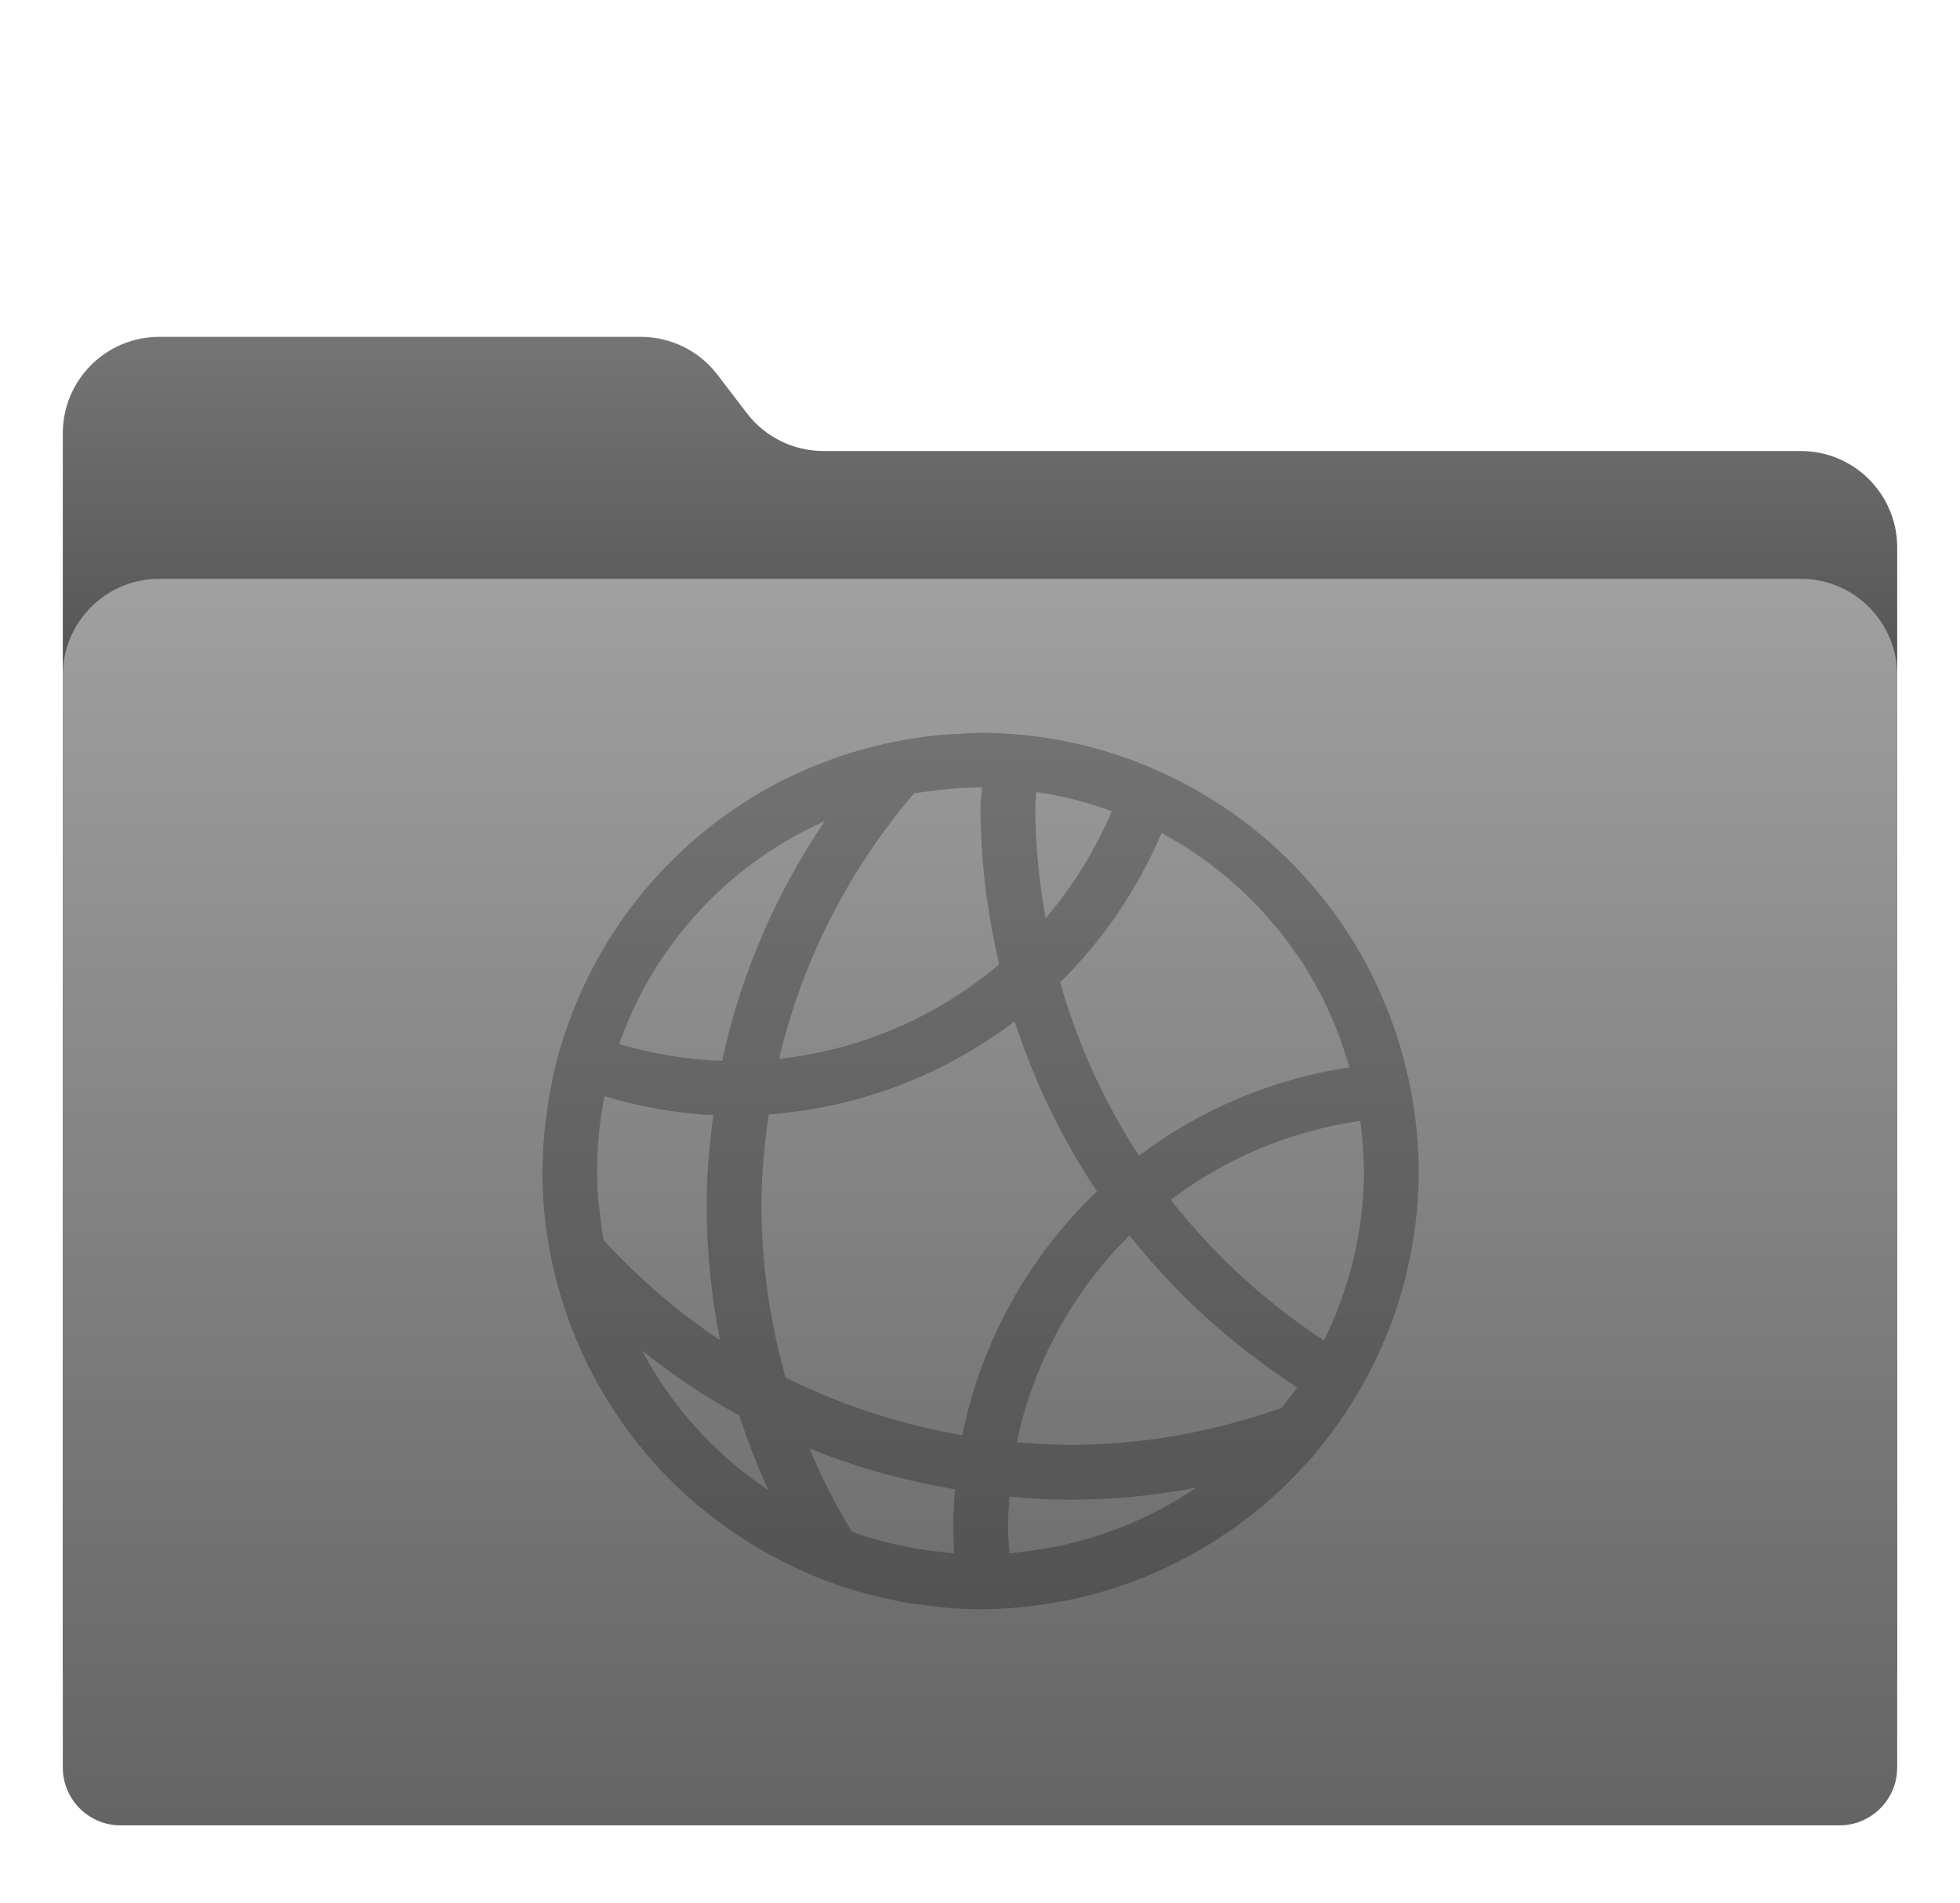 <svg width="1030" height="1000" viewBox="0 0 1030 1000" fill="none" xmlns="http://www.w3.org/2000/svg">
<path d="M33 227.683C33 199.692 55.692 177 83.683 177H336.771C352.565 177 367.457 184.363 377.045 196.914L392.443 217.068C402.032 229.619 416.924 236.982 432.718 236.982H946.316C974.308 236.982 997 259.674 997 287.666V876.552C997 893.347 983.385 906.962 966.59 906.962H63.41C46.615 906.962 33 893.347 33 876.552V227.683Z" fill="url(#paint0_linear_9_103)"/>
<g filter="url(#filter0_d_9_103)">
<path d="M33 337.683C33 309.692 55.692 287 83.683 287H946.317C974.308 287 997 309.692 997 337.683V911.59C997 928.385 983.385 942 966.59 942H63.41C46.615 942 33 928.385 33 911.59V337.683Z" fill="url(#paint1_linear_9_103)"/>
</g>
<path opacity="0.25" d="M515.287 385C513.824 385.042 512.363 385.099 510.901 385.169L510.848 385.228C510.51 385.246 510.173 385.265 509.836 385.284C509.555 385.265 509.273 385.246 508.992 385.228C508.055 385.297 507.118 385.372 506.181 385.453C499.697 385.685 493.226 386.192 486.785 386.971C485.809 387.114 484.835 387.264 483.861 387.42C477.444 388.294 471.066 389.439 464.745 390.85C463.223 391.209 461.705 391.584 460.191 391.974C454.03 393.484 447.934 395.247 441.919 397.259C441.186 397.518 440.455 397.78 439.726 398.046C433.031 400.346 426.446 402.954 419.992 405.861C419.842 405.936 419.692 406.011 419.542 406.086C412.765 409.174 406.141 412.589 399.695 416.318C399.376 416.524 399.057 416.73 398.739 416.937C392.383 420.668 386.21 424.701 380.242 429.024C380.11 429.118 379.979 429.212 379.848 429.306C373.955 433.607 368.27 438.185 362.812 443.025C362.115 443.658 361.421 444.295 360.732 444.936C355.729 449.446 350.927 454.174 346.339 459.105C345.735 459.776 345.135 460.45 344.54 461.129C339.898 466.25 335.49 471.578 331.327 477.096C331.083 477.451 330.839 477.807 330.597 478.164C326.375 483.826 322.417 489.68 318.734 495.706C318.145 496.695 317.564 497.688 316.99 498.686C313.741 504.18 310.721 509.808 307.939 515.553C307.326 516.878 306.727 518.208 306.139 519.545C303.434 525.417 300.976 531.401 298.774 537.48C298.546 538.135 298.321 538.791 298.099 539.448C295.87 545.788 293.919 552.222 292.252 558.733C291.59 561.289 290.971 563.857 290.397 566.435C290.435 566.452 290.472 566.476 290.51 566.489C290.337 567.294 290.168 568.1 290.004 568.907C288.919 574.177 288.019 579.484 287.305 584.818C286.942 587.417 286.624 590.022 286.35 592.633C285.727 598.537 285.333 604.464 285.169 610.399C285.095 612.029 285.039 613.659 285 615.291C285.056 658.898 297.492 701.594 320.861 738.411C344.231 775.228 377.574 804.653 417.011 823.263C417.123 823.32 417.236 823.376 417.348 823.432C421.033 825.199 424.763 826.868 428.537 828.436V828.496C428.631 828.533 428.725 828.571 428.819 828.609C434.653 830.931 440.58 833.013 446.585 834.85C448.061 835.352 449.541 835.839 451.027 836.312C456.154 837.746 461.33 839.003 466.544 840.079C469.009 840.663 471.483 841.206 473.966 841.709C478.871 842.562 483.802 843.256 488.752 843.789C491.408 844.154 494.069 844.473 496.736 844.745C502.907 845.276 509.096 845.557 515.29 845.588C521.652 845.552 528.011 845.252 534.349 844.689V844.633C534.48 844.633 534.612 844.633 534.743 844.633C541.849 844.006 548.922 843.049 555.939 841.766C556.483 841.693 557.027 841.618 557.57 841.541C557.682 841.523 557.795 841.504 557.907 841.486C565.337 840.068 572.692 838.286 579.946 836.144C620.362 824.269 656.746 801.536 685.14 770.419C685.328 770.213 685.515 770.007 685.702 769.801C687.651 767.793 689.563 765.75 691.437 763.673C691.455 763.635 691.474 763.597 691.493 763.559C691.341 763.613 691.192 763.673 691.043 763.728C726.17 722.24 745.488 669.663 745.578 615.301C745.482 595.964 742.951 576.715 738.044 558.01C738.082 558.009 738.119 558.011 738.157 558.01C737.953 557.391 737.747 556.773 737.538 556.155C737.501 556.024 737.463 555.893 737.425 555.761C735.813 549.729 733.956 543.764 731.859 537.883C731.456 536.736 731.043 535.593 730.622 534.453C722.873 513.786 712.194 494.339 698.911 476.711C698.631 476.354 698.35 475.998 698.067 475.643C697.843 475.361 697.618 475.08 697.393 474.799C688.491 463.254 678.513 452.58 667.593 442.921C667.144 442.545 666.695 442.17 666.244 441.797C666.15 441.703 666.056 441.609 665.962 441.515C660.741 436.981 655.32 432.685 649.713 428.64C649.041 428.149 648.366 427.661 647.689 427.178C642.314 423.42 636.78 419.893 631.103 416.608C630.245 416.096 629.383 415.59 628.517 415.09C593.997 395.47 554.993 385.097 515.287 385ZM515.287 413.787C515.512 413.804 515.737 413.822 515.961 413.84C515.821 417.368 515.287 420.79 515.287 424.354C515.287 452.72 518.909 480.213 525.07 506.72C493.143 533.706 453.293 551.594 409.419 556.365C421.779 503.931 446.567 456.489 480.316 416.875C485.035 416.107 489.779 415.507 494.54 415.076C496.579 414.801 498.622 414.557 500.669 414.345C505.533 413.981 510.409 413.797 515.287 413.787ZM544.58 416.148C544.73 416.185 544.88 416.223 545.03 416.261C551.497 417.223 557.914 418.498 564.257 420.084C564.276 420.084 564.294 420.084 564.313 420.084C564.331 420.084 564.35 420.084 564.368 420.084C570.872 421.731 577.289 423.701 583.596 425.988C583.821 426.062 584.046 426.137 584.271 426.212C575.5 446.773 563.825 465.79 549.468 482.491C546.156 463.573 544.07 444.232 544.07 424.358C544.07 421.579 544.502 418.908 544.58 416.148ZM433.427 431.441C408.003 469.036 389.309 511.49 379.51 557.38C360.707 556.843 342.639 553.7 325.367 548.665C327.543 542.476 330.019 536.397 332.788 530.449C332.974 530.055 333.162 529.661 333.35 529.268C336.062 523.508 339.045 517.879 342.29 512.401C342.384 512.251 342.477 512.101 342.572 511.951C345.972 506.283 349.65 500.785 353.591 495.478C357.568 490.117 361.809 484.957 366.298 480.016C366.373 479.922 366.447 479.828 366.522 479.734C370.924 474.902 375.559 470.286 380.409 465.904C380.634 465.716 380.859 465.528 381.084 465.341C385.837 461.079 390.79 457.045 395.927 453.254C396.226 453.047 396.526 452.841 396.826 452.635C402.014 448.839 407.38 445.293 412.906 442.009C413.056 441.934 413.206 441.859 413.356 441.785C419.067 438.424 424.94 435.346 430.954 432.564C431.776 432.184 432.6 431.81 433.427 431.441ZM610.417 437.737C610.473 437.775 610.529 437.813 610.585 437.851C616.449 440.996 622.153 444.43 627.677 448.139C632.632 451.503 637.435 455.086 642.07 458.878C642.654 459.306 643.235 459.737 643.813 460.171C643.87 460.227 643.926 460.284 643.982 460.34C648.482 464.103 652.815 468.061 656.97 472.203C657.535 472.725 658.097 473.249 658.656 473.777C658.694 473.834 658.732 473.89 658.77 473.946C662.12 477.409 665.346 480.991 668.44 484.685C669.794 486.202 671.124 487.739 672.432 489.295C675.03 492.609 677.524 496.002 679.909 499.472C681.39 501.488 682.834 503.531 684.239 505.6C687.249 510.298 690.062 515.118 692.672 520.049C693.146 520.852 693.615 521.658 694.078 522.467C694.096 522.523 694.115 522.579 694.133 522.636C696.621 527.507 698.909 532.477 700.992 537.535C701.489 538.618 701.977 539.705 702.454 540.796C702.492 540.908 702.53 541.021 702.568 541.133C704.218 545.466 705.718 549.854 707.065 554.289C707.833 556.451 708.564 558.625 709.258 560.811C668.156 566.997 630.341 583.248 598.555 607.252C580.41 579.476 566.411 548.855 557.117 516.169C579.717 493.956 597.781 467.282 610.417 437.737ZM533.223 536.633C543.606 568.557 558.159 598.595 576.46 625.971C541.076 659.9 515.755 704.218 505.731 754.103C472.846 748.508 441.657 738.167 412.795 723.743C404.773 694.997 400.145 664.828 400.145 633.503C400.145 617.167 401.714 601.254 403.968 585.545C452.326 581.955 496.725 564.323 533.223 536.633ZM317.669 575.989C335.957 581.427 355 585.059 374.847 585.941C372.799 601.543 371.361 617.349 371.361 633.504C371.361 657.669 373.881 681.266 378.389 704.119C355.774 689.231 335.426 671.352 317.16 651.549C317.16 651.53 317.16 651.512 317.16 651.493C316.33 646.702 315.674 641.883 315.192 637.044C314.896 634.912 314.633 632.775 314.405 630.635C314.004 625.528 313.798 620.408 313.787 615.286C313.788 608.564 314.126 601.846 314.799 595.158C315.446 588.725 316.406 582.33 317.669 575.989ZM714.827 588.977C715.692 595.318 716.255 601.698 716.514 608.093C716.651 610.49 716.745 612.889 716.796 615.289C716.697 645.649 709.74 675.594 696.444 702.887C696.221 703.394 695.996 703.9 695.769 704.405C665.077 684.237 637.837 659.325 615.257 630.469C643.744 608.86 677.76 594.291 714.827 588.977ZM593.553 649.135C618.243 680.426 648.134 707.215 681.654 728.971C681.635 729.009 681.616 729.047 681.598 729.085C679 732.735 676.281 736.298 673.445 739.767C638.625 752.06 601.347 759.221 562.293 759.221C552.852 759.221 543.592 758.579 534.351 757.815C543.157 715.739 564.182 678.269 593.553 649.135ZM337.411 709.633C353.393 722.421 370.454 733.932 388.572 743.816C392.867 757.29 398.053 770.347 403.865 783.059C403.809 783.022 403.752 782.984 403.696 782.946C398.443 779.421 393.358 775.649 388.46 771.645C388.159 771.421 387.859 771.196 387.56 770.971C382.412 766.739 377.477 762.254 372.773 757.533C368.029 752.776 363.525 747.785 359.28 742.578C355.04 737.382 351.062 731.978 347.361 726.386C343.775 720.965 340.456 715.375 337.411 709.633ZM425.398 761.076C449.701 770.984 475.331 778.091 501.918 782.553C501.387 789.124 500.906 795.693 500.906 802.4C500.906 807.033 501.257 811.557 501.524 816.118C501.43 816.1 501.336 816.081 501.243 816.063C483.054 814.781 465.123 811.036 447.941 804.931C447.867 804.912 447.792 804.894 447.717 804.875C439.218 790.942 431.692 776.358 425.398 761.076ZM628.65 781.653C628.612 781.69 628.574 781.728 628.537 781.766C623.12 785.428 617.529 788.824 611.782 791.943C611.67 792.018 611.557 792.092 611.445 792.167C611.388 792.186 611.332 792.204 611.276 792.223C606.268 794.931 601.147 797.426 595.927 799.701C594.677 800.257 593.421 800.8 592.16 801.331C587.303 803.322 582.371 805.123 577.373 806.728C575.992 807.193 574.605 807.643 573.213 808.078C568.628 809.442 563.996 810.642 559.326 811.676C557.253 812.178 555.173 812.646 553.085 813.082C548.796 813.859 544.484 814.496 540.154 814.993C536.959 815.464 533.753 815.858 530.54 816.174C530.178 811.599 529.696 807.075 529.696 802.399C529.696 797.007 530.097 791.724 530.483 786.432C540.988 787.346 551.567 788.006 562.306 788.006C585.015 788.006 607.173 785.79 628.65 781.653Z" fill="black"/>
<defs>
<filter id="filter0_d_9_103" x="0.867" y="272.004" width="1028.27" height="719.267" filterUnits="userSpaceOnUse" color-interpolation-filters="sRGB">
<feFlood flood-opacity="0" result="BackgroundImageFix"/>
<feColorMatrix in="SourceAlpha" type="matrix" values="0 0 0 0 0 0 0 0 0 0 0 0 0 0 0 0 0 0 127 0" result="hardAlpha"/>
<feOffset dy="17.138"/>
<feGaussianBlur stdDeviation="16.067"/>
<feComposite in2="hardAlpha" operator="out"/>
<feColorMatrix type="matrix" values="0 0 0 0 0 0 0 0 0 0 0 0 0 0 0 0 0 0 0.25 0"/>
<feBlend mode="normal" in2="BackgroundImageFix" result="effect1_dropShadow_9_103"/>
<feBlend mode="normal" in="SourceGraphic" in2="effect1_dropShadow_9_103" result="shape"/>
</filter>
<linearGradient id="paint0_linear_9_103" x1="515" y1="177" x2="515" y2="348.378" gradientUnits="userSpaceOnUse">
<stop stop-color="#757575"/>
<stop offset="1" stop-color="#555555"/>
</linearGradient>
<linearGradient id="paint1_linear_9_103" x1="515" y1="287" x2="515" y2="942" gradientUnits="userSpaceOnUse">
<stop stop-color="#A0A0A0"/>
<stop offset="1" stop-color="#646464"/>
</linearGradient>
</defs>
</svg>
